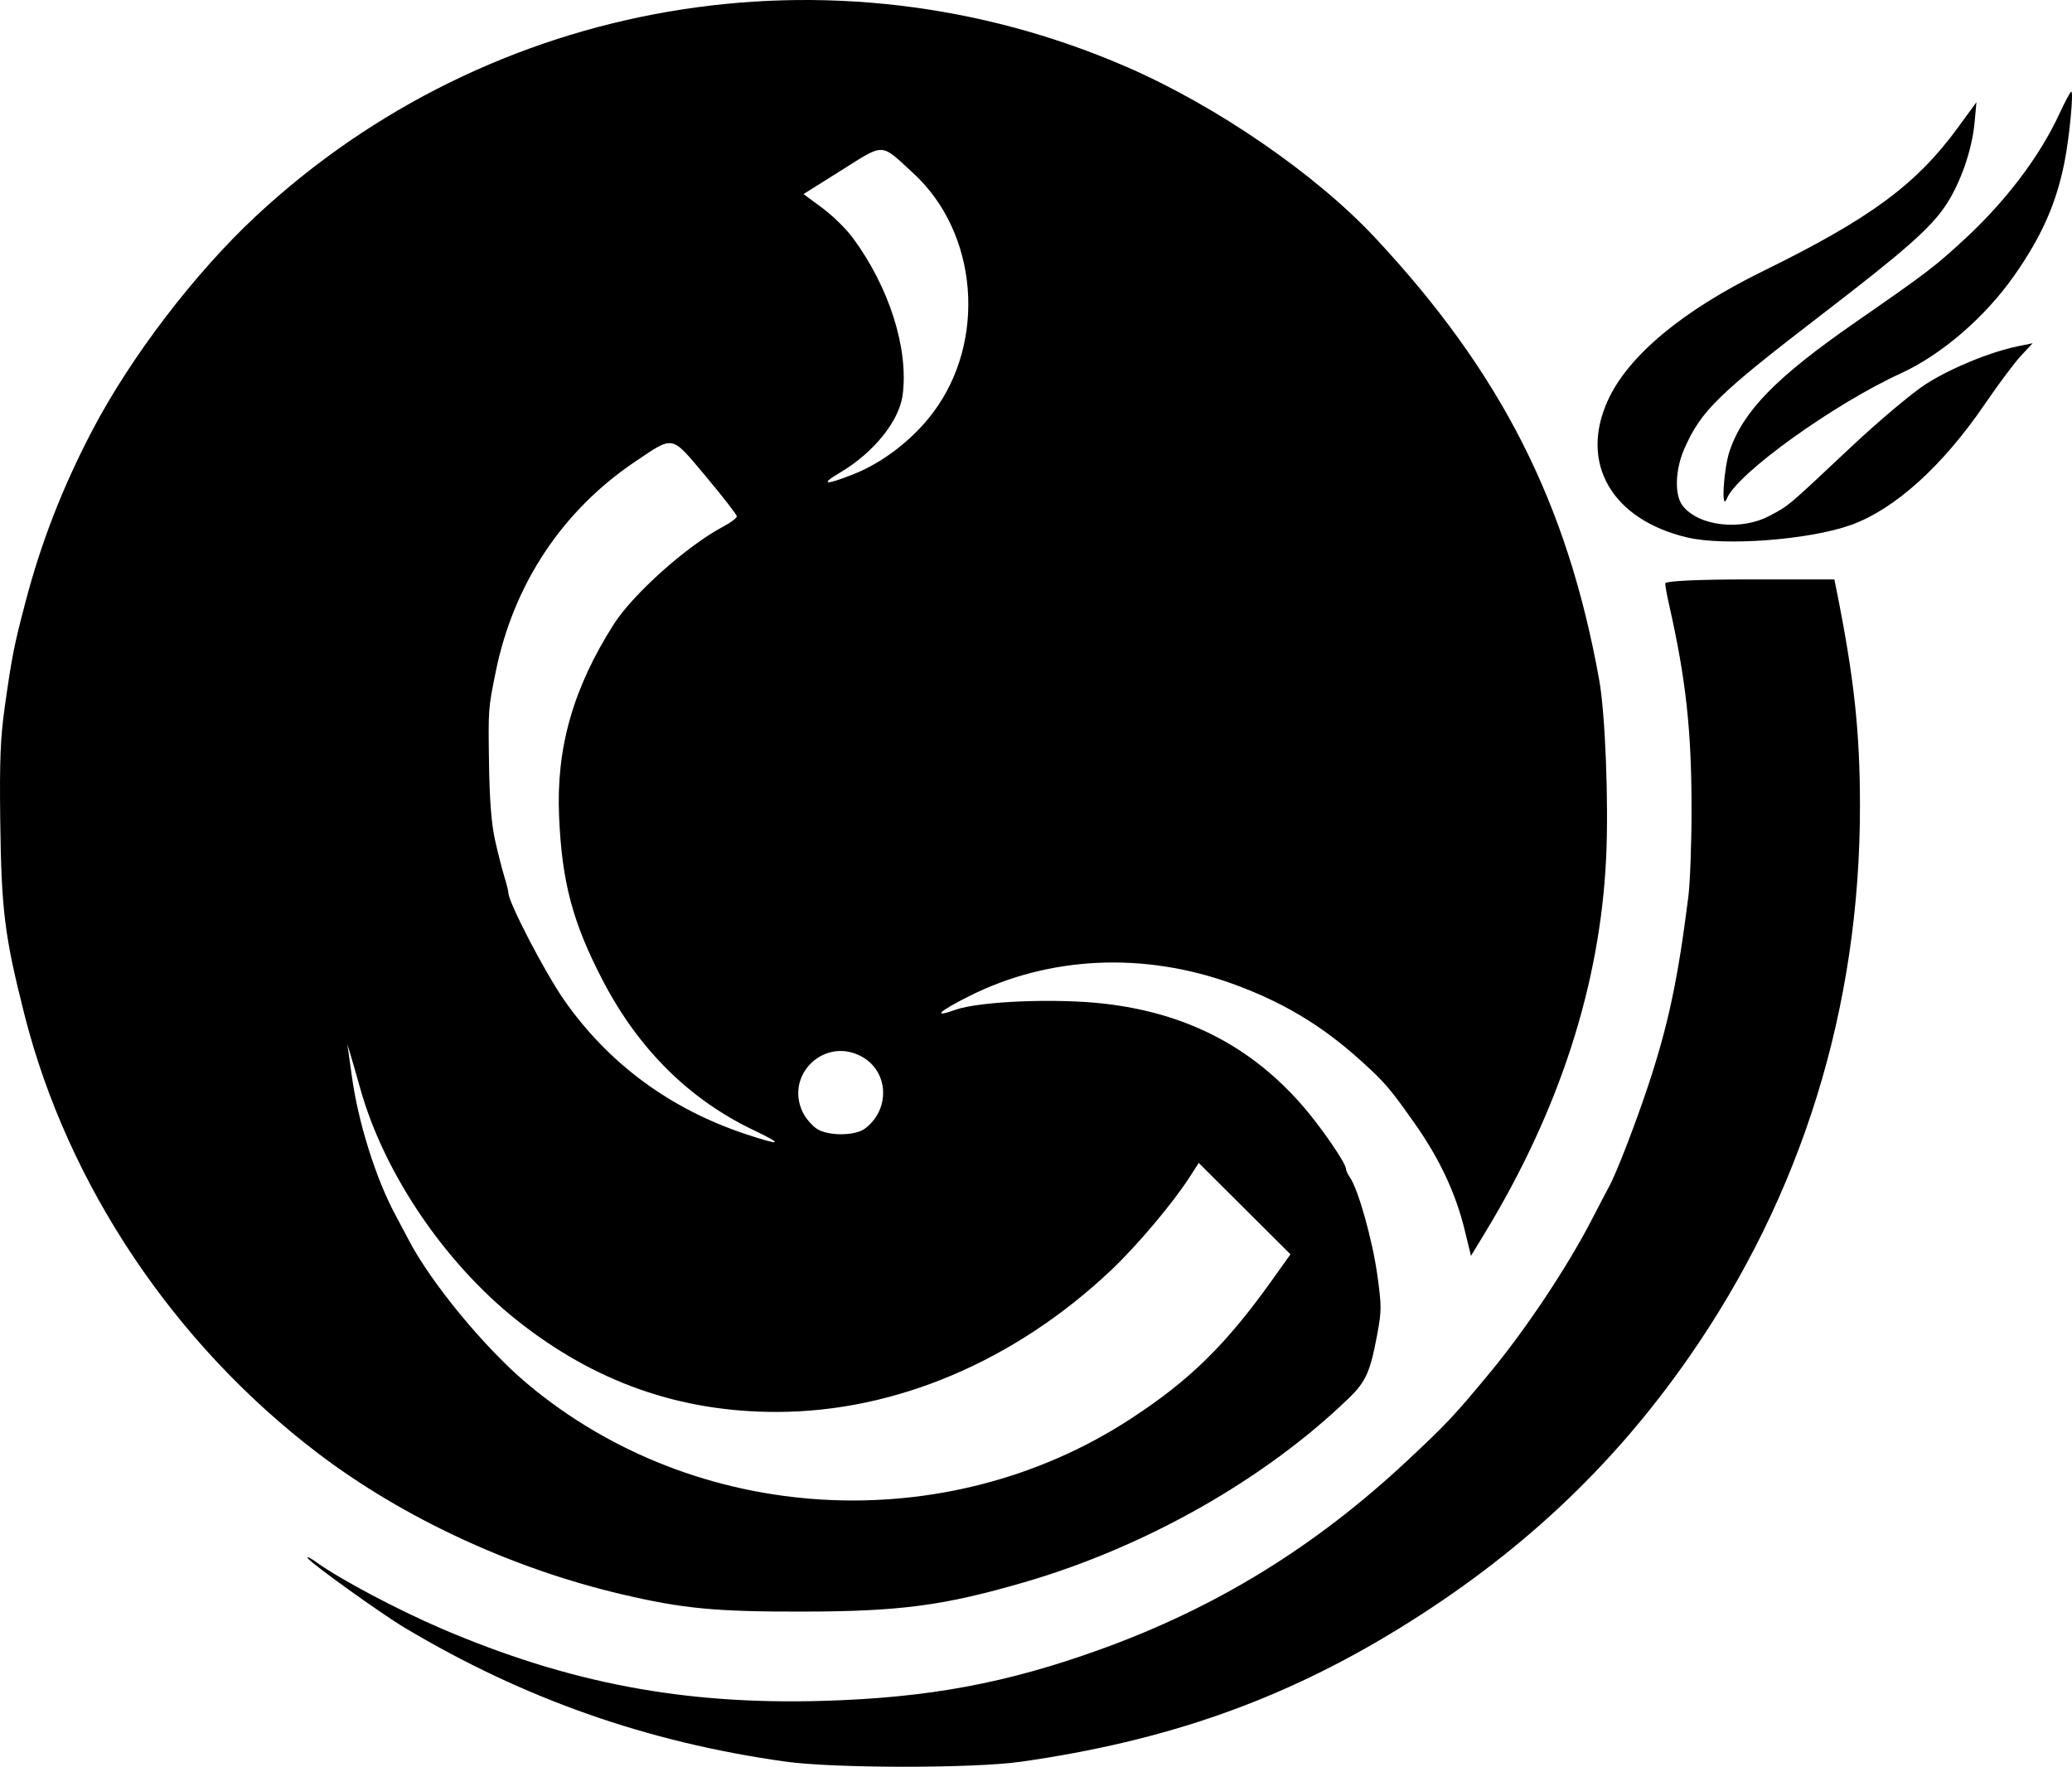<?xml version="1.0" encoding="UTF-8" standalone="no"?>
<!-- Created with Inkscape (http://www.inkscape.org/) -->

<svg
   width="99.791mm"
   height="85.091mm"
   viewBox="0 0 99.791 85.091"
   version="1.1"
   id="svg1"
   inkscape:version="1.4 (e7c3feb1, 2024-10-09)"
   sodipodi:docname="P-BO.svg"
   xmlns:inkscape="http://www.inkscape.org/namespaces/inkscape"
   xmlns:sodipodi="http://sodipodi.sourceforge.net/DTD/sodipodi-0.dtd"
   xmlns="http://www.w3.org/2000/svg"
   xmlns:svg="http://www.w3.org/2000/svg">
  <sodipodi:namedview
     id="namedview1"
     pagecolor="#ffffff"
     bordercolor="#000000"
     borderopacity="0.25"
     inkscape:showpageshadow="2"
     inkscape:pageopacity="0.0"
     inkscape:pagecheckerboard="0"
     inkscape:deskcolor="#d1d1d1"
     inkscape:document-units="mm"
     inkscape:zoom="1.0482005"
     inkscape:cx="188.41815"
     inkscape:cy="160.75169"
     inkscape:window-width="1440"
     inkscape:window-height="872"
     inkscape:window-x="0"
     inkscape:window-y="28"
     inkscape:window-maximized="0"
     inkscape:current-layer="layer1" />
  <defs
     id="defs1" />
  <g
     inkscape:label="Layer 1"
     inkscape:groupmode="layer"
     id="layer1"
     transform="translate(-59.133,-101.2)">
    <path
       d="m 59.357,135.283 c 0.348,-2.466 0.447,-2.972 0.999,-5.073 0.761,-2.901 1.796,-5.559 3.228,-8.292 1.855,-3.54 4.931,-7.567 7.88,-10.315 11.283,-10.513 27.732,-13.336 41.902,-7.193 4.349,1.885 9.13,5.17 12.001,8.246 6.081,6.514 9.264,12.802 10.79,21.312 0.289,1.61 0.455,5.888 0.332,8.519 -0.286,6.116 -2.241,12.168 -5.846,18.103 l -0.665,1.095 -0.306,-1.256 c -0.427,-1.753 -1.205,-3.416 -2.382,-5.089 -1.217,-1.729 -1.454,-2.006 -2.628,-3.067 -1.872,-1.692 -3.764,-2.824 -6.178,-3.696 -4.281,-1.547 -8.836,-1.331 -12.679,0.602 -1.482,0.745 -1.797,1.06 -0.655,0.654 1.159,-0.412 4.832,-0.563 7.171,-0.294 3.94,0.452 7.053,2.052 9.537,4.904 0.892,1.024 2.099,2.778 2.099,3.05 0,0.078 0.089,0.269 0.198,0.425 0.389,0.559 1.074,2.992 1.304,4.634 0.218,1.553 0.218,1.761 0.003,2.919 -0.335,1.804 -0.544,2.271 -1.379,3.078 -4.032,3.899 -9.78,7.157 -15.622,8.856 -3.86,1.122 -5.961,1.402 -10.597,1.412 -4.249,0.009 -5.808,-0.138 -8.745,-0.824 -5.292,-1.235 -10.568,-3.68 -14.667,-6.797 -6.943,-5.28 -12.064,-12.932 -14.14,-21.127 -0.963,-3.803 -1.114,-5.016 -1.168,-9.417 -0.034,-2.815 0.009,-3.919 0.214,-5.367 z m 16.718,17.72 c 0.296,2.214 1.161,4.974 2.104,6.714 0.16,0.295 0.45,0.842 0.644,1.214 1.064,2.043 3.654,5.186 5.679,6.89 8.112,6.831 20.155,7.538 29.09,1.709 2.84,-1.852 4.586,-3.566 6.807,-6.679 l 0.885,-1.241 -2.209,-2.201 -2.209,-2.201 -0.44,0.685 c -0.803,1.251 -2.539,3.309 -3.781,4.482 -4.636,4.379 -10.376,6.815 -16.08,6.826 -4.688,0.009 -8.797,-1.44 -12.546,-4.423 -3.48,-2.77 -6.39,-7.072 -7.53,-11.134 -0.208,-0.742 -0.435,-1.531 -0.505,-1.753 l -0.126,-0.405 0.061,0.405 c 0.033,0.223 0.103,0.724 0.156,1.114 z m 6.9,-11.341 c 0.137,0.613 0.338,1.401 0.446,1.752 0.108,0.351 0.197,0.705 0.197,0.787 0,0.448 1.748,3.814 2.668,5.139 2.134,3.072 5.127,5.281 8.797,6.493 1.702,0.562 1.81,0.496 0.34,-0.206 -3.093,-1.478 -5.537,-3.901 -7.246,-7.181 -1.464,-2.811 -1.981,-4.746 -2.118,-7.935 -0.142,-3.293 0.676,-6.165 2.633,-9.244 0.923,-1.452 3.533,-3.784 5.258,-4.697 0.368,-0.195 0.67,-0.42 0.67,-0.501 0,-0.08 -0.669,-0.943 -1.486,-1.917 -1.7,-2.026 -1.521,-1.988 -3.403,-0.724 -3.512,2.359 -5.867,5.907 -6.724,10.132 -0.36,1.774 -0.362,1.799 -0.321,4.455 0.027,1.734 0.118,2.882 0.289,3.645 z m 14.826,13.119 c 0.121,0.248 0.404,0.587 0.628,0.754 0.516,0.383 1.869,0.392 2.368,0.015 1.21,-0.915 1.146,-2.712 -0.124,-3.441 -1.781,-1.023 -3.771,0.829 -2.872,2.673 z m 2.395,-42.139 c 1.761,2.378 2.705,5.347 2.41,7.584 -0.164,1.247 -1.4,2.78 -3.003,3.727 -1.015,0.599 -0.737,0.632 0.659,0.076 1.412,-0.562 2.841,-1.67 3.804,-2.95 2.597,-3.452 2.175,-8.657 -0.933,-11.523 -1.614,-1.489 -1.371,-1.477 -3.456,-0.167 l -1.845,1.159 0.897,0.662 c 0.494,0.364 1.154,1.009 1.467,1.432 z M 74.38,176.447 c 1.164,0.831 3.901,2.282 6.004,3.184 6.135,2.631 11.684,3.682 18.396,3.486 5.08,-0.149 8.842,-0.849 13.39,-2.494 5.569,-2.014 10.316,-4.937 14.745,-9.08 1.912,-1.789 2.247,-2.146 4.001,-4.264 1.706,-2.061 3.69,-5.041 4.865,-7.31 0.398,-0.769 0.775,-1.49 0.838,-1.601 0.338,-0.602 1.254,-2.962 1.879,-4.841 0.975,-2.929 1.449,-5.157 1.949,-9.144 0.085,-0.675 0.154,-2.566 0.154,-4.202 0,-3.798 -0.269,-6.261 -1.073,-9.817 -0.108,-0.477 -0.196,-0.956 -0.196,-1.063 0,-0.121 1.55,-0.195 4.074,-0.195 h 4.074 l 0.092,0.456 c 0.858,4.272 1.14,6.861 1.14,10.48 0,9.704 -2.801,18.718 -8.245,26.537 -3.695,5.306 -8.199,9.518 -13.969,13.062 -5.606,3.444 -11.185,5.408 -18.195,6.407 -2.289,0.326 -9.007,0.322 -11.354,-0.008 -6.654,-0.933 -12.603,-3.027 -18.336,-6.452 -1.114,-0.666 -4.474,-3.076 -4.654,-3.339 -0.078,-0.113 0.113,-0.025 0.423,0.197 z m 62.191,-55.965 c 0.982,-2.15 3.594,-4.325 7.484,-6.231 5.131,-2.515 7.363,-4.157 9.358,-6.886 l 0.909,-1.243 -0.089,0.968 c -0.124,1.351 -0.69,2.965 -1.417,4.038 -0.732,1.081 -1.963,2.163 -5.94,5.218 -5.016,3.853 -5.817,4.635 -6.624,6.472 -0.442,1.005 -0.479,2.22 -0.085,2.733 0.764,0.992 2.811,1.23 4.2,0.487 0.947,-0.506 0.806,-0.387 3.919,-3.313 1.319,-1.239 2.934,-2.598 3.589,-3.02 1.188,-0.765 3.113,-1.557 4.45,-1.83 l 0.705,-0.144 -0.564,0.604 c -0.31,0.332 -1.093,1.379 -1.738,2.325 -2.035,2.983 -4.332,5.059 -6.438,5.82 -1.989,0.718 -6.077,1.033 -7.888,0.607 -3.636,-0.855 -5.215,-3.575 -3.832,-6.603 z m 5.869,2.421 c 0.663,-1.924 2.246,-3.54 6.059,-6.185 3.426,-2.377 3.804,-2.664 5.219,-3.968 2.021,-1.863 3.646,-4.008 4.6,-6.072 0.271,-0.586 0.528,-1.065 0.571,-1.065 0.121,0 -0.09,2.199 -0.325,3.385 -0.397,2.002 -1.089,3.565 -2.417,5.466 -1.401,2.005 -3.499,3.816 -5.462,4.715 -3.25,1.489 -7.895,4.83 -8.381,6.028 -0.29,0.714 -0.162,-1.439 0.136,-2.305 z"
       style="fill:#000000;stroke-width:0.265"
       id="path1" />
  </g>
</svg>
